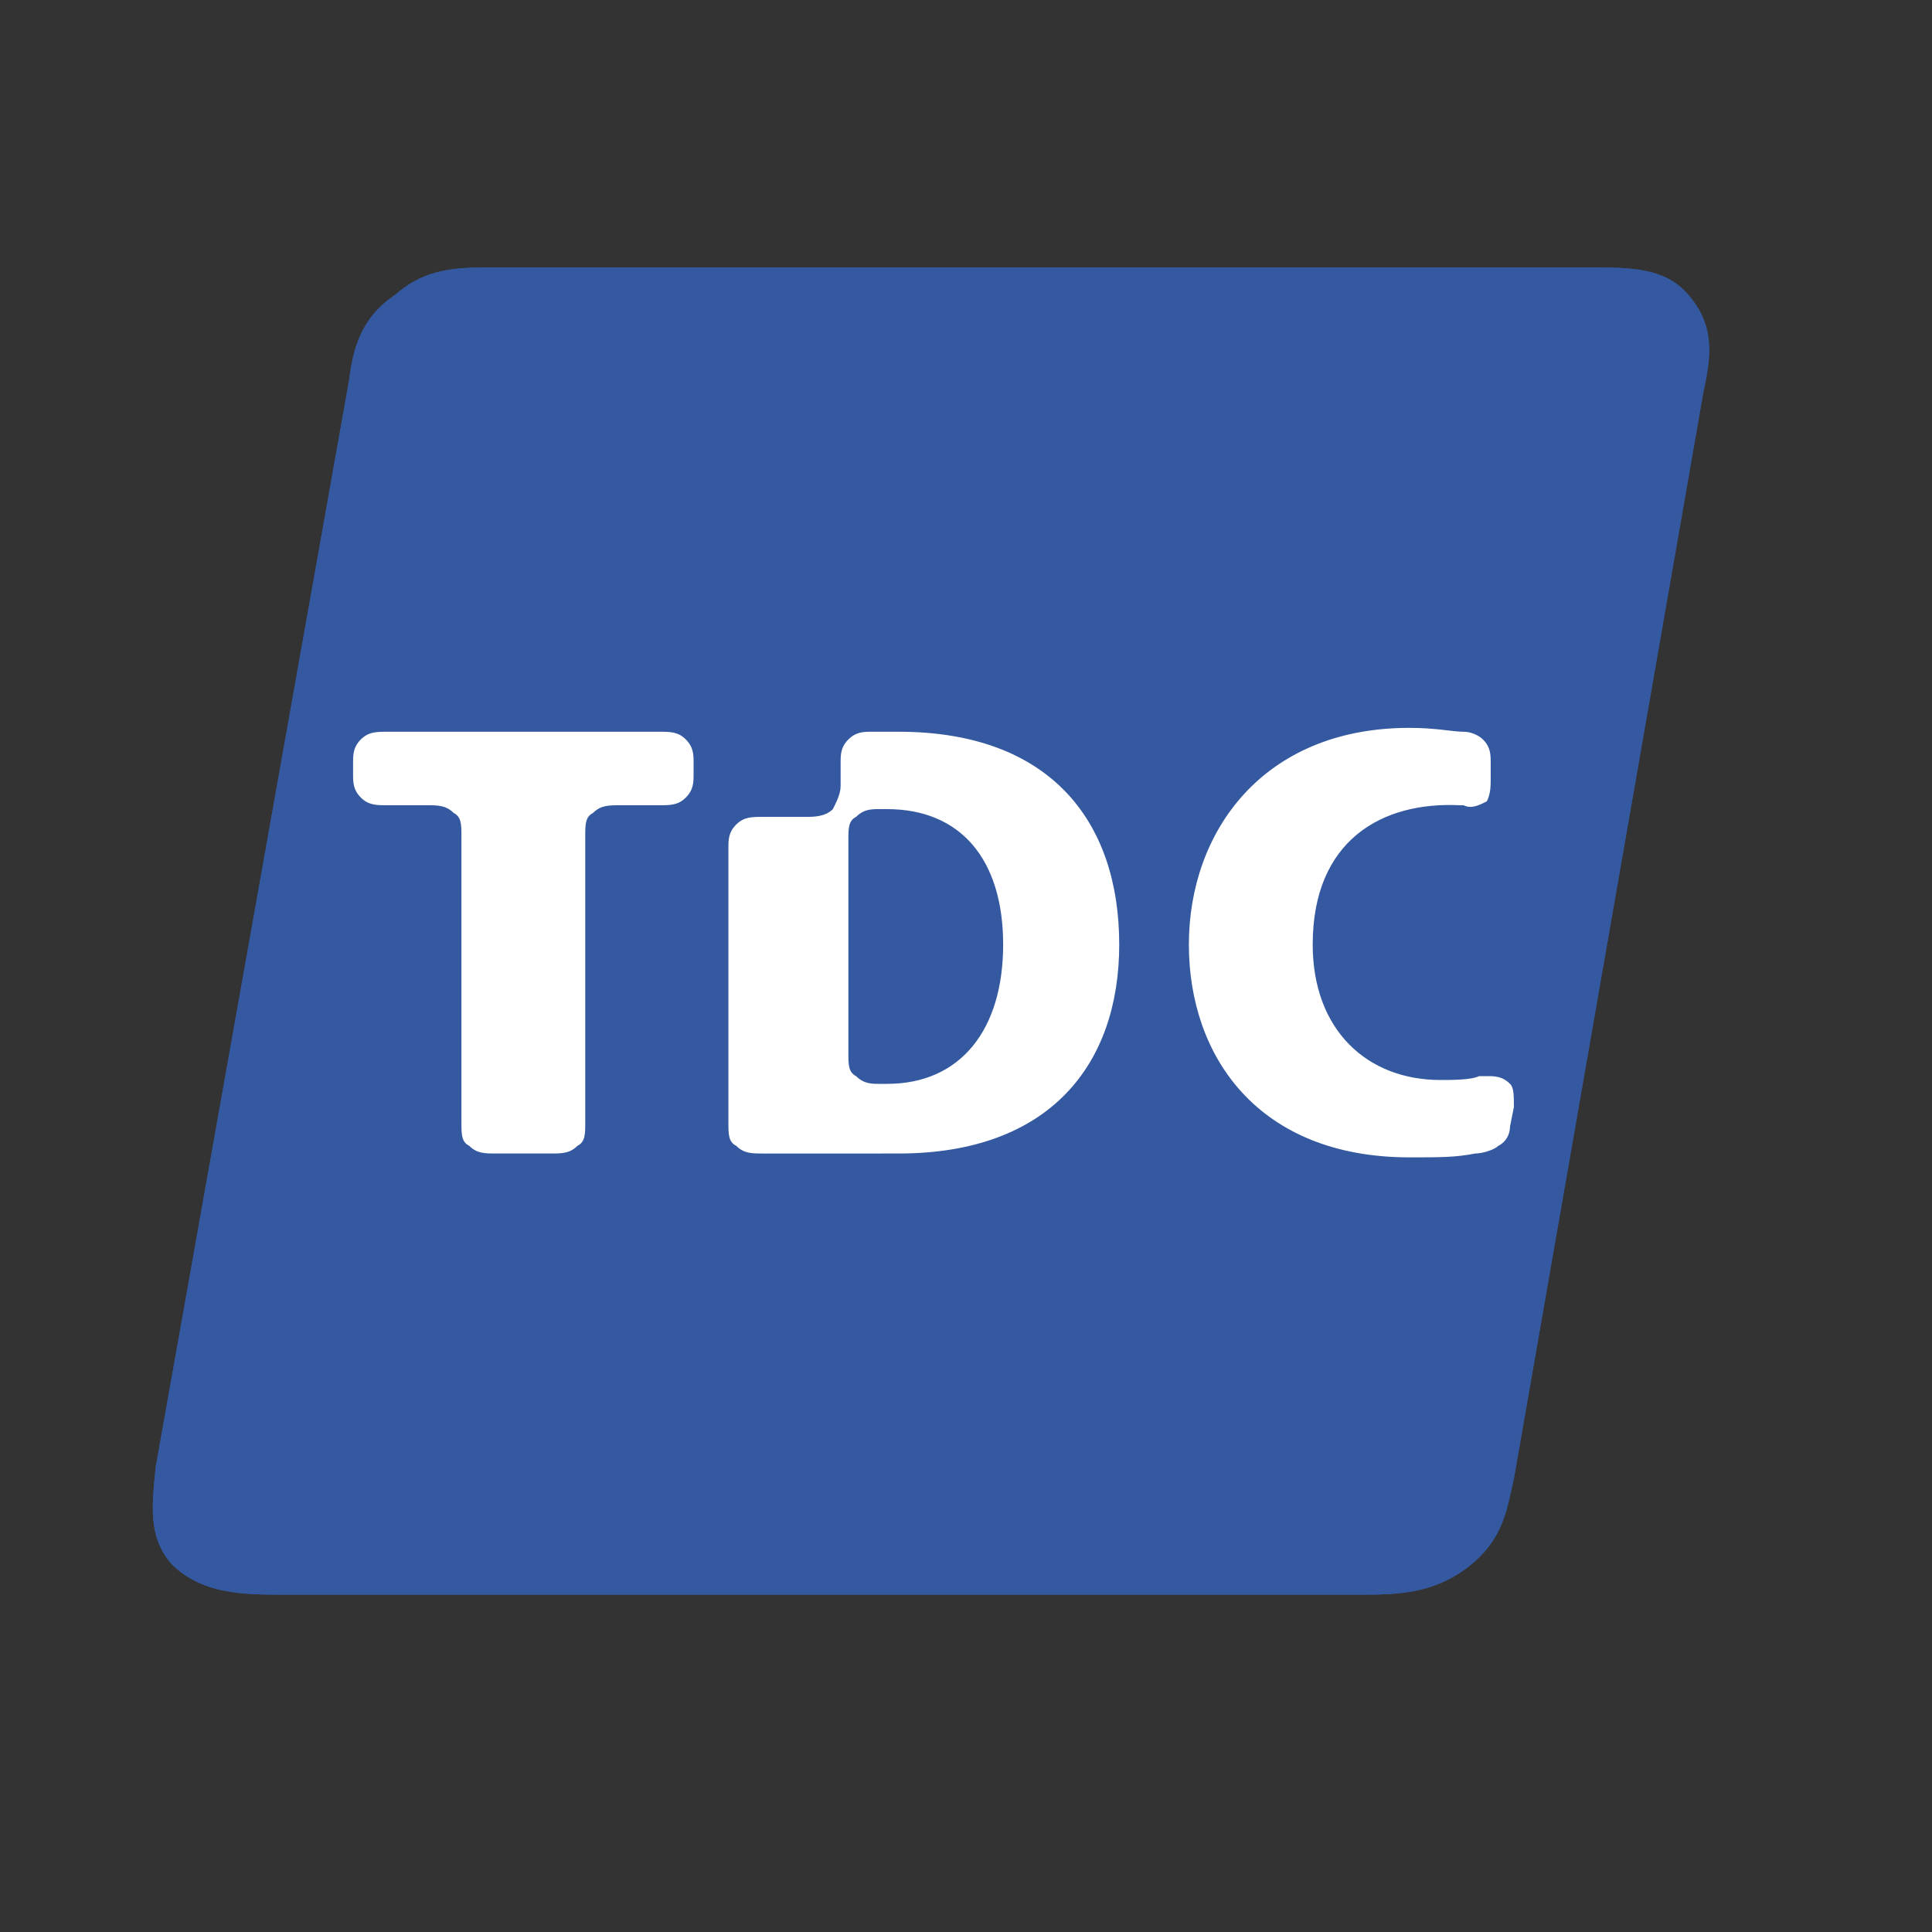 <?xml version="1.0" ?>
<!DOCTYPE svg
  PUBLIC '-//W3C//DTD SVG 20010904//EN'
  'http://www.w3.org/TR/2001/REC-SVG-20010904/DTD/svg10.dtd'>
<svg xmlns="http://www.w3.org/2000/svg" version="1.2" preserveAspectRatio="xMidYMid meet" viewBox="0 0 200 200">
	
	
	<rect x="0" y="0" width="200" height="200" fill="#333333" stroke="none"/>
	
	
	<g id="layer101" fill="#6495ED" stroke="none">
		
		
		<path fill="#fff" fill-opacity="0" d="M0 0h192.756v192.756H0V0z"/>
		
		
		<path d="M28.54 165.074c-4.406 0-8.011-.4-10.815-3.203-2.404-2.805-2.003-6.01-1.603-10.016L36.15 39.298c.4-3.205 1.202-6.409 4.807-8.812 3.205-2.804 6.409-2.804 10.415-2.804H164.33c4.406 0 8.012 0 10.414 2.804 2.805 3.204 2.404 6.409 1.604 10.014l-19.629 112.559c-.801 3.604-1.201 6.408-4.807 9.211-3.203 2.404-6.408 2.805-10.414 2.805H28.54v-.001z" fill="#3459a1"/>
		<path d="M153.916 111.4c.801 0 1.602 0 2.402.801.4.4.4 1.201.4 2.402l-.4 2.004c0 .801-.4 1.602-1.201 2.002-.4.4-1.602.801-2.404.801-2.002.4-3.604.4-6.809.4-15.621 0-22.832-10.414-22.832-22.031 0-11.616 7.611-22.431 22.832-22.431 2.805 0 4.406.401 5.607.401.801 0 1.602.4 2.004.801.801.801.801 1.602.801 2.403v1.603c0 .8 0 1.602-.4 2.403-.803.401-1.604.801-2.404.401h-.4c-8.012-.401-15.221 3.605-15.221 14.419 0 8.814 5.607 14.021 13.219 14.021 1.201 0 3.203 0 4.004-.4h.802zm-96.937 8.01c1.202 0 2.003 0 2.804-.801.802-.4.802-1.201.802-2.402V86.564c0-1.202 0-2.003.801-2.403.801-.801 1.602-.801 2.804-.801h4.005c1.202 0 2.003 0 2.804-.801s.801-1.603.801-2.404v-1.202c0-.801 0-1.602-.801-2.403-.801-.801-1.602-.801-2.804-.801H40.156c-1.201 0-2.003 0-2.804.801-.802.801-.802 1.602-.802 2.403v1.202c0 .801 0 1.603.802 2.404.801.801 1.603.801 2.804.801h4.006c1.202 0 2.002 0 2.804.801.801.4.801 1.202.801 2.403v29.643c0 1.201 0 2.002.801 2.402.801.801 1.603.801 2.804.801h5.607zm30.844-10.414c0 1.201 0 2.002.801 2.404.801.801 1.603.801 2.403.801h.802c7.611 0 12.017-5.607 12.017-14.422 0-8.812-4.406-14.019-12.017-14.019h-.802c-.801 0-1.602 0-2.403.801-.801.401-.801 1.202-.801 2.404v22.031zm-12.418-21.23c0-.801 0-1.603.801-2.403.801-.801 1.603-.801 2.804-.801h4.406c.801 0 2.003 0 2.804-.801.401-.801.801-1.603.801-2.404v-2.403c0-.801 0-1.602.802-2.403.801-.801 1.602-.801 2.403-.801h2.804c15.623 0 22.832 9.213 22.832 22.03 0 12.418-7.209 21.631-22.832 21.631H79.01c-1.201 0-2.003 0-2.804-.801-.801-.4-.801-1.201-.801-2.402V87.766z" fill="#fff"/>
		
		
		<path d="M28.54 165.074c-4.406 0-8.011-.4-10.815-3.203-2.404-2.805-2.003-6.01-1.603-10.016L36.15 39.298c.4-3.205 1.202-6.409 4.807-8.812 3.205-2.804 6.409-2.804 10.415-2.804H164.33c4.406 0 8.012 0 10.414 2.804 2.805 3.204 2.404 6.409 1.604 10.014l-19.629 112.559c-.801 3.604-1.201 6.408-4.807 9.211-3.203 2.404-6.408 2.805-10.414 2.805H28.54v-.001z" fill="#3459a1"/>
		
		
		<path d="M153.916 111.4c.801 0 1.602 0 2.402.801.4.4.4 1.201.4 2.402l-.4 2.004c0 .801-.4 1.602-1.201 2.002-.4.4-1.602.801-2.404.801-2.002.4-3.604.4-6.809.4-15.621 0-22.832-10.414-22.832-22.031 0-11.616 7.611-22.431 22.832-22.431 2.805 0 4.406.401 5.607.401.801 0 1.602.4 2.004.801.801.801.801 1.602.801 2.403v1.603c0 .8 0 1.602-.4 2.403-.803.401-1.604.801-2.404.401h-.4c-8.012-.401-15.221 3.605-15.221 14.419 0 8.814 5.607 14.021 13.219 14.021 1.201 0 3.203 0 4.004-.4h.802zm-96.937 8.01c1.202 0 2.003 0 2.804-.801.802-.4.802-1.201.802-2.402V86.564c0-1.202 0-2.003.801-2.403.801-.801 1.602-.801 2.804-.801h4.005c1.202 0 2.003 0 2.804-.801s.801-1.603.801-2.404v-1.202c0-.801 0-1.602-.801-2.403-.801-.801-1.602-.801-2.804-.801H40.156c-1.201 0-2.003 0-2.804.801-.802.801-.802 1.602-.802 2.403v1.202c0 .801 0 1.603.802 2.404.801.801 1.603.801 2.804.801h4.006c1.202 0 2.002 0 2.804.801.801.4.801 1.202.801 2.403v29.643c0 1.201 0 2.002.801 2.402.801.801 1.603.801 2.804.801h5.607zm30.844-10.414c0 1.201 0 2.002.801 2.404.801.801 1.603.801 2.403.801h.802c7.611 0 12.017-5.607 12.017-14.422 0-8.812-4.406-14.019-12.017-14.019h-.802c-.801 0-1.602 0-2.403.801-.801.401-.801 1.202-.801 2.404v22.031zm-12.418-21.23c0-.801 0-1.603.801-2.403.801-.801 1.603-.801 2.804-.801h4.406c.801 0 2.003 0 2.804-.801.401-.801.801-1.603.801-2.404v-2.403c0-.801 0-1.602.802-2.403.801-.801 1.602-.801 2.403-.801h2.804c15.623 0 22.832 9.213 22.832 22.03 0 12.418-7.209 21.631-22.832 21.631H79.01c-1.201 0-2.003 0-2.804-.801-.801-.4-.801-1.201-.801-2.402V87.766z" fill="#fff"/>
		
	
	</g>
	

</svg>
